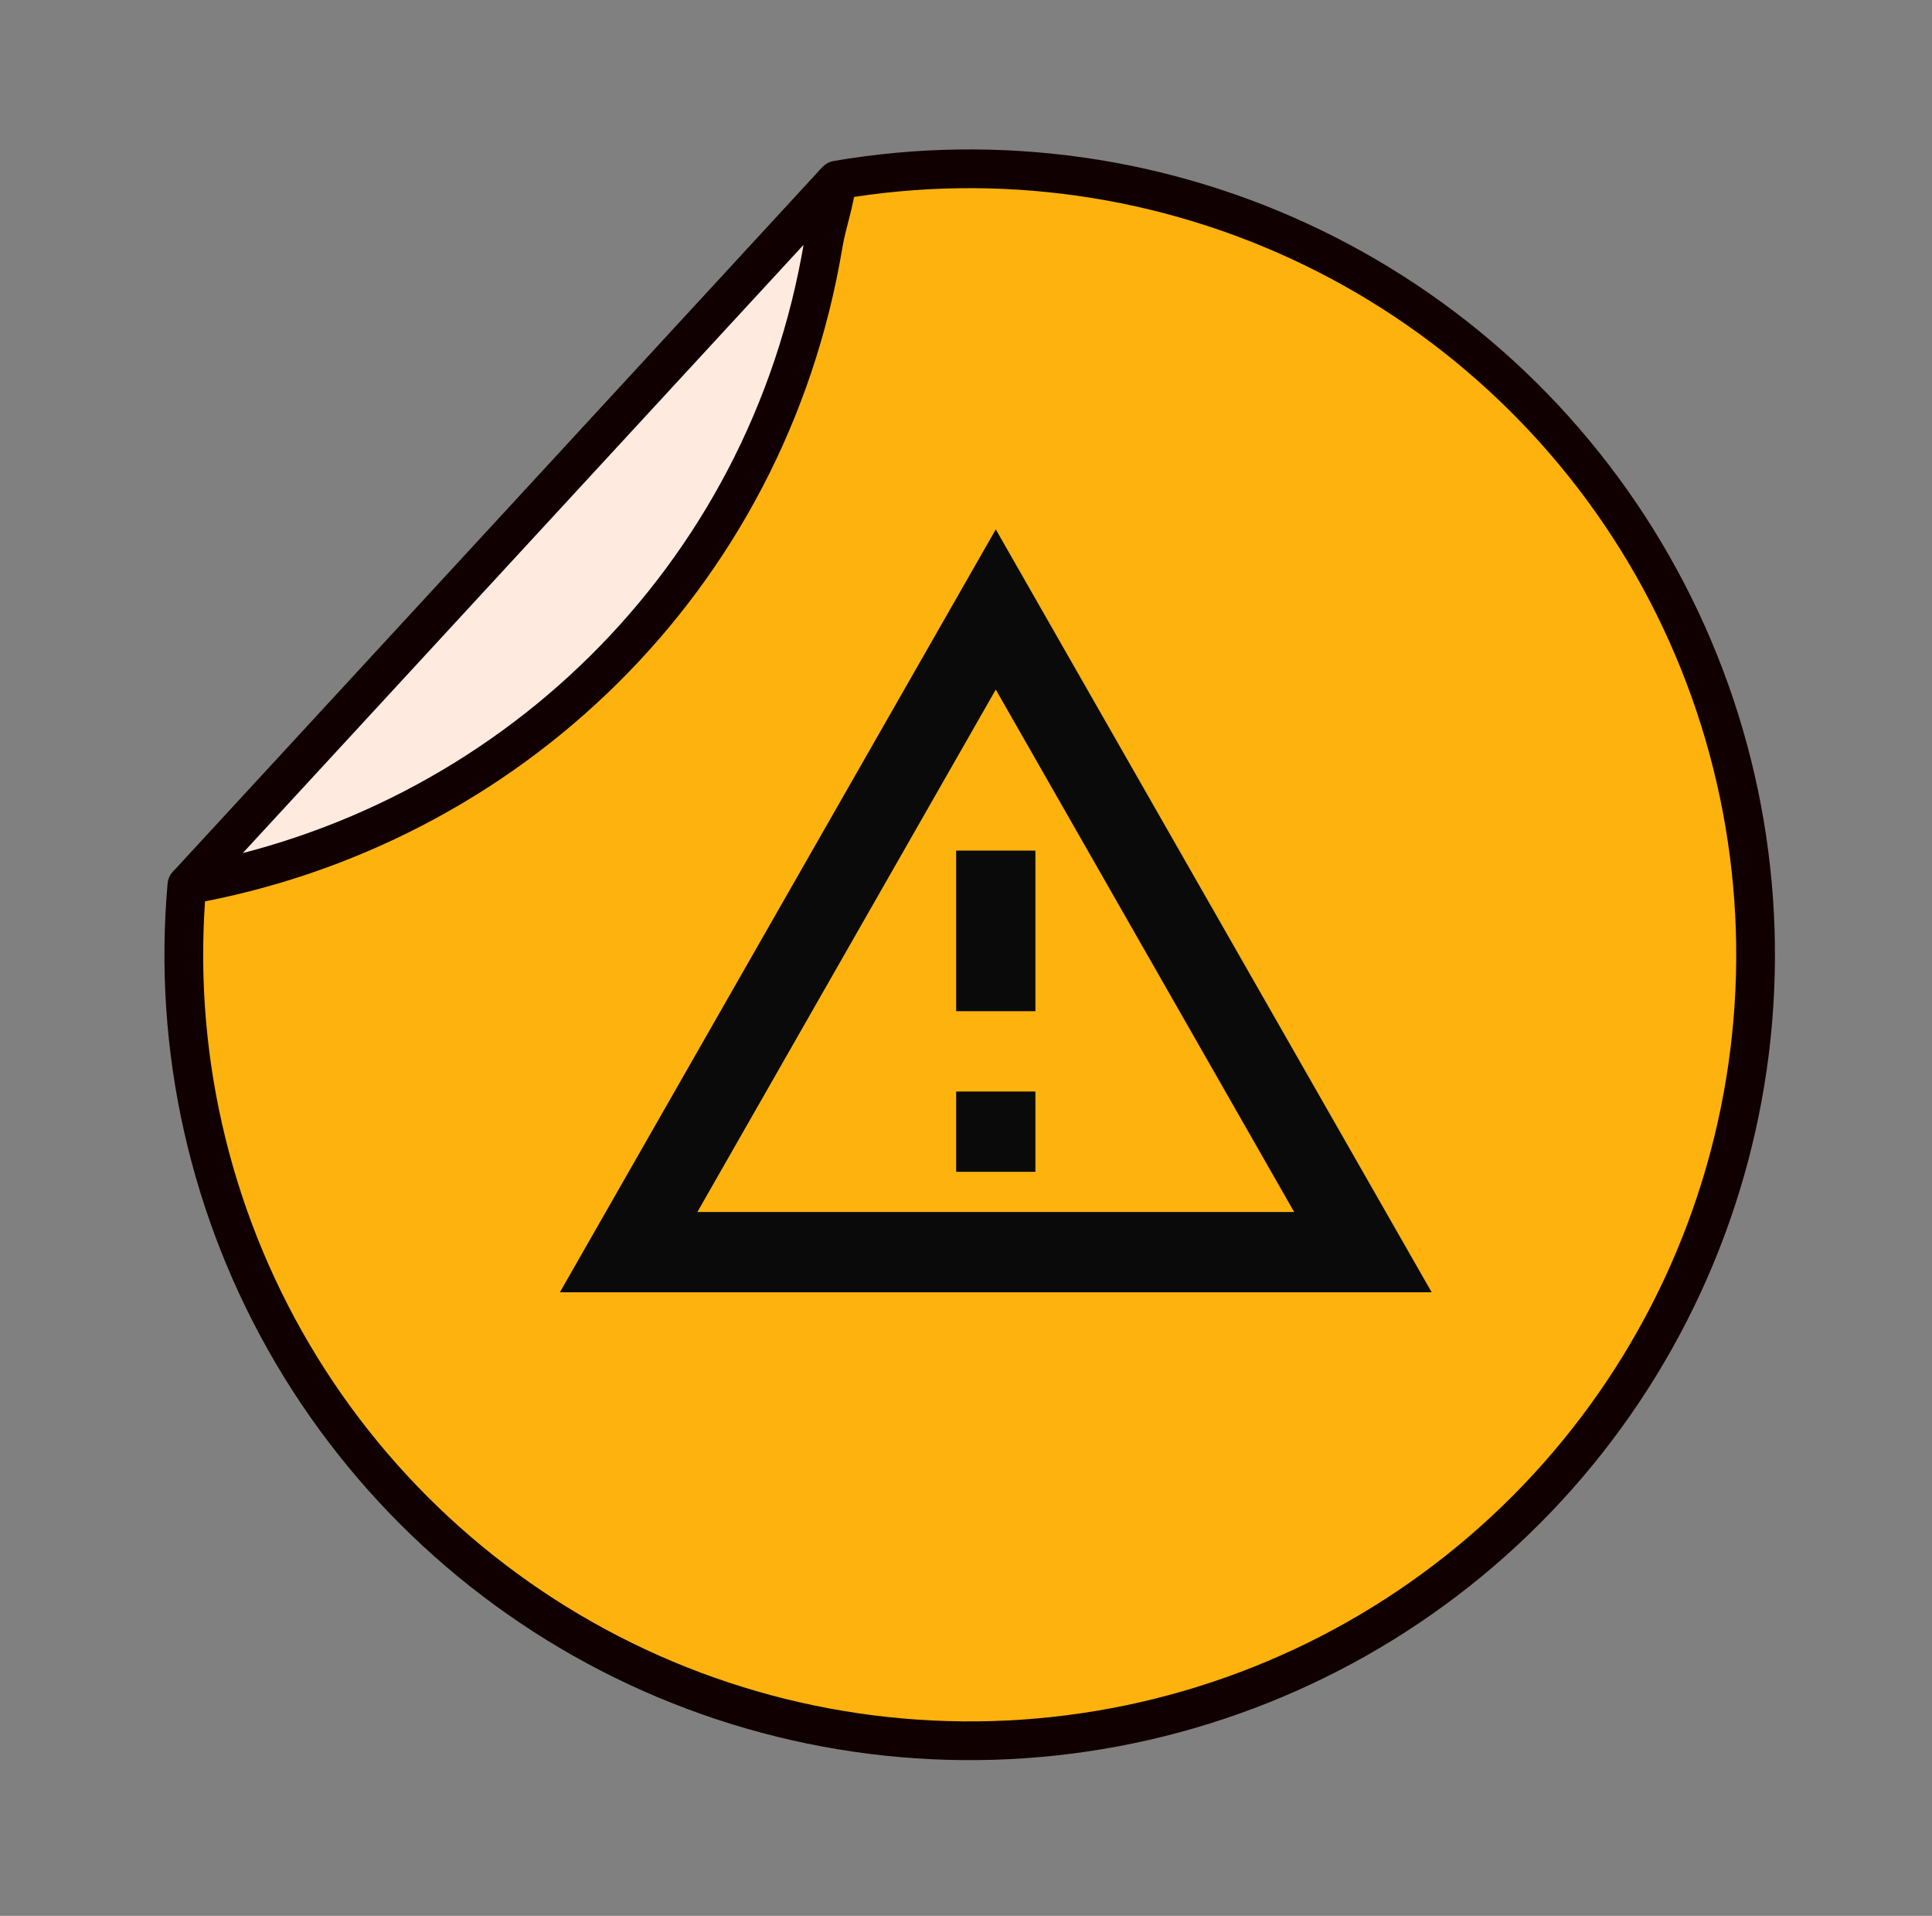 <svg width="118" height="117" viewBox="0 0 118 117" fill="none" xmlns="http://www.w3.org/2000/svg">
<rect x="0" y="0" width="118" height="117" fill="#808080" stroke="none"/>
<path d="M51.115 10.998L11.458 54.075L11.415 54.05C10.526 64.033 12.785 74.044 17.873 82.679C22.962 91.314 30.627 98.139 39.791 102.197C48.955 106.255 59.16 107.343 68.974 105.308C78.788 103.272 87.719 98.216 94.513 90.847C101.308 83.479 105.625 74.169 106.86 64.223C108.095 54.276 106.186 44.193 101.4 35.386C96.614 26.58 89.191 19.493 80.173 15.12C71.155 10.746 60.993 9.305 51.115 10.998Z" fill="#FEB20E" stroke="#110002" stroke-width="2.366" stroke-linejoin="round"/>
<g clip-path="url(#clip0_4292_15755)">
<path d="M60.819 42.112L79.043 74.015H42.594L60.819 42.112ZM60.819 32.328L34.195 78.919H87.442L60.819 32.328ZM63.239 66.658H58.398V71.562H63.239V66.658ZM63.239 51.945H58.398V61.754H63.239V51.945Z" fill="#0B0A0A"/>
</g>
<path d="M51.115 10.998C51.006 12.286 50.504 13.607 50.287 14.907C46.857 35.507 30.882 50.606 11.419 54.048L51.115 10.998Z" fill="#FFEADF" stroke="#110002" stroke-width="2.366" stroke-linejoin="bevel"/>
<defs>
<clipPath id="clip0_4292_15755">
<rect width="53.247" height="53.247" fill="white" transform="translate(34.195 29)"/>
</clipPath>
</defs>
</svg>
